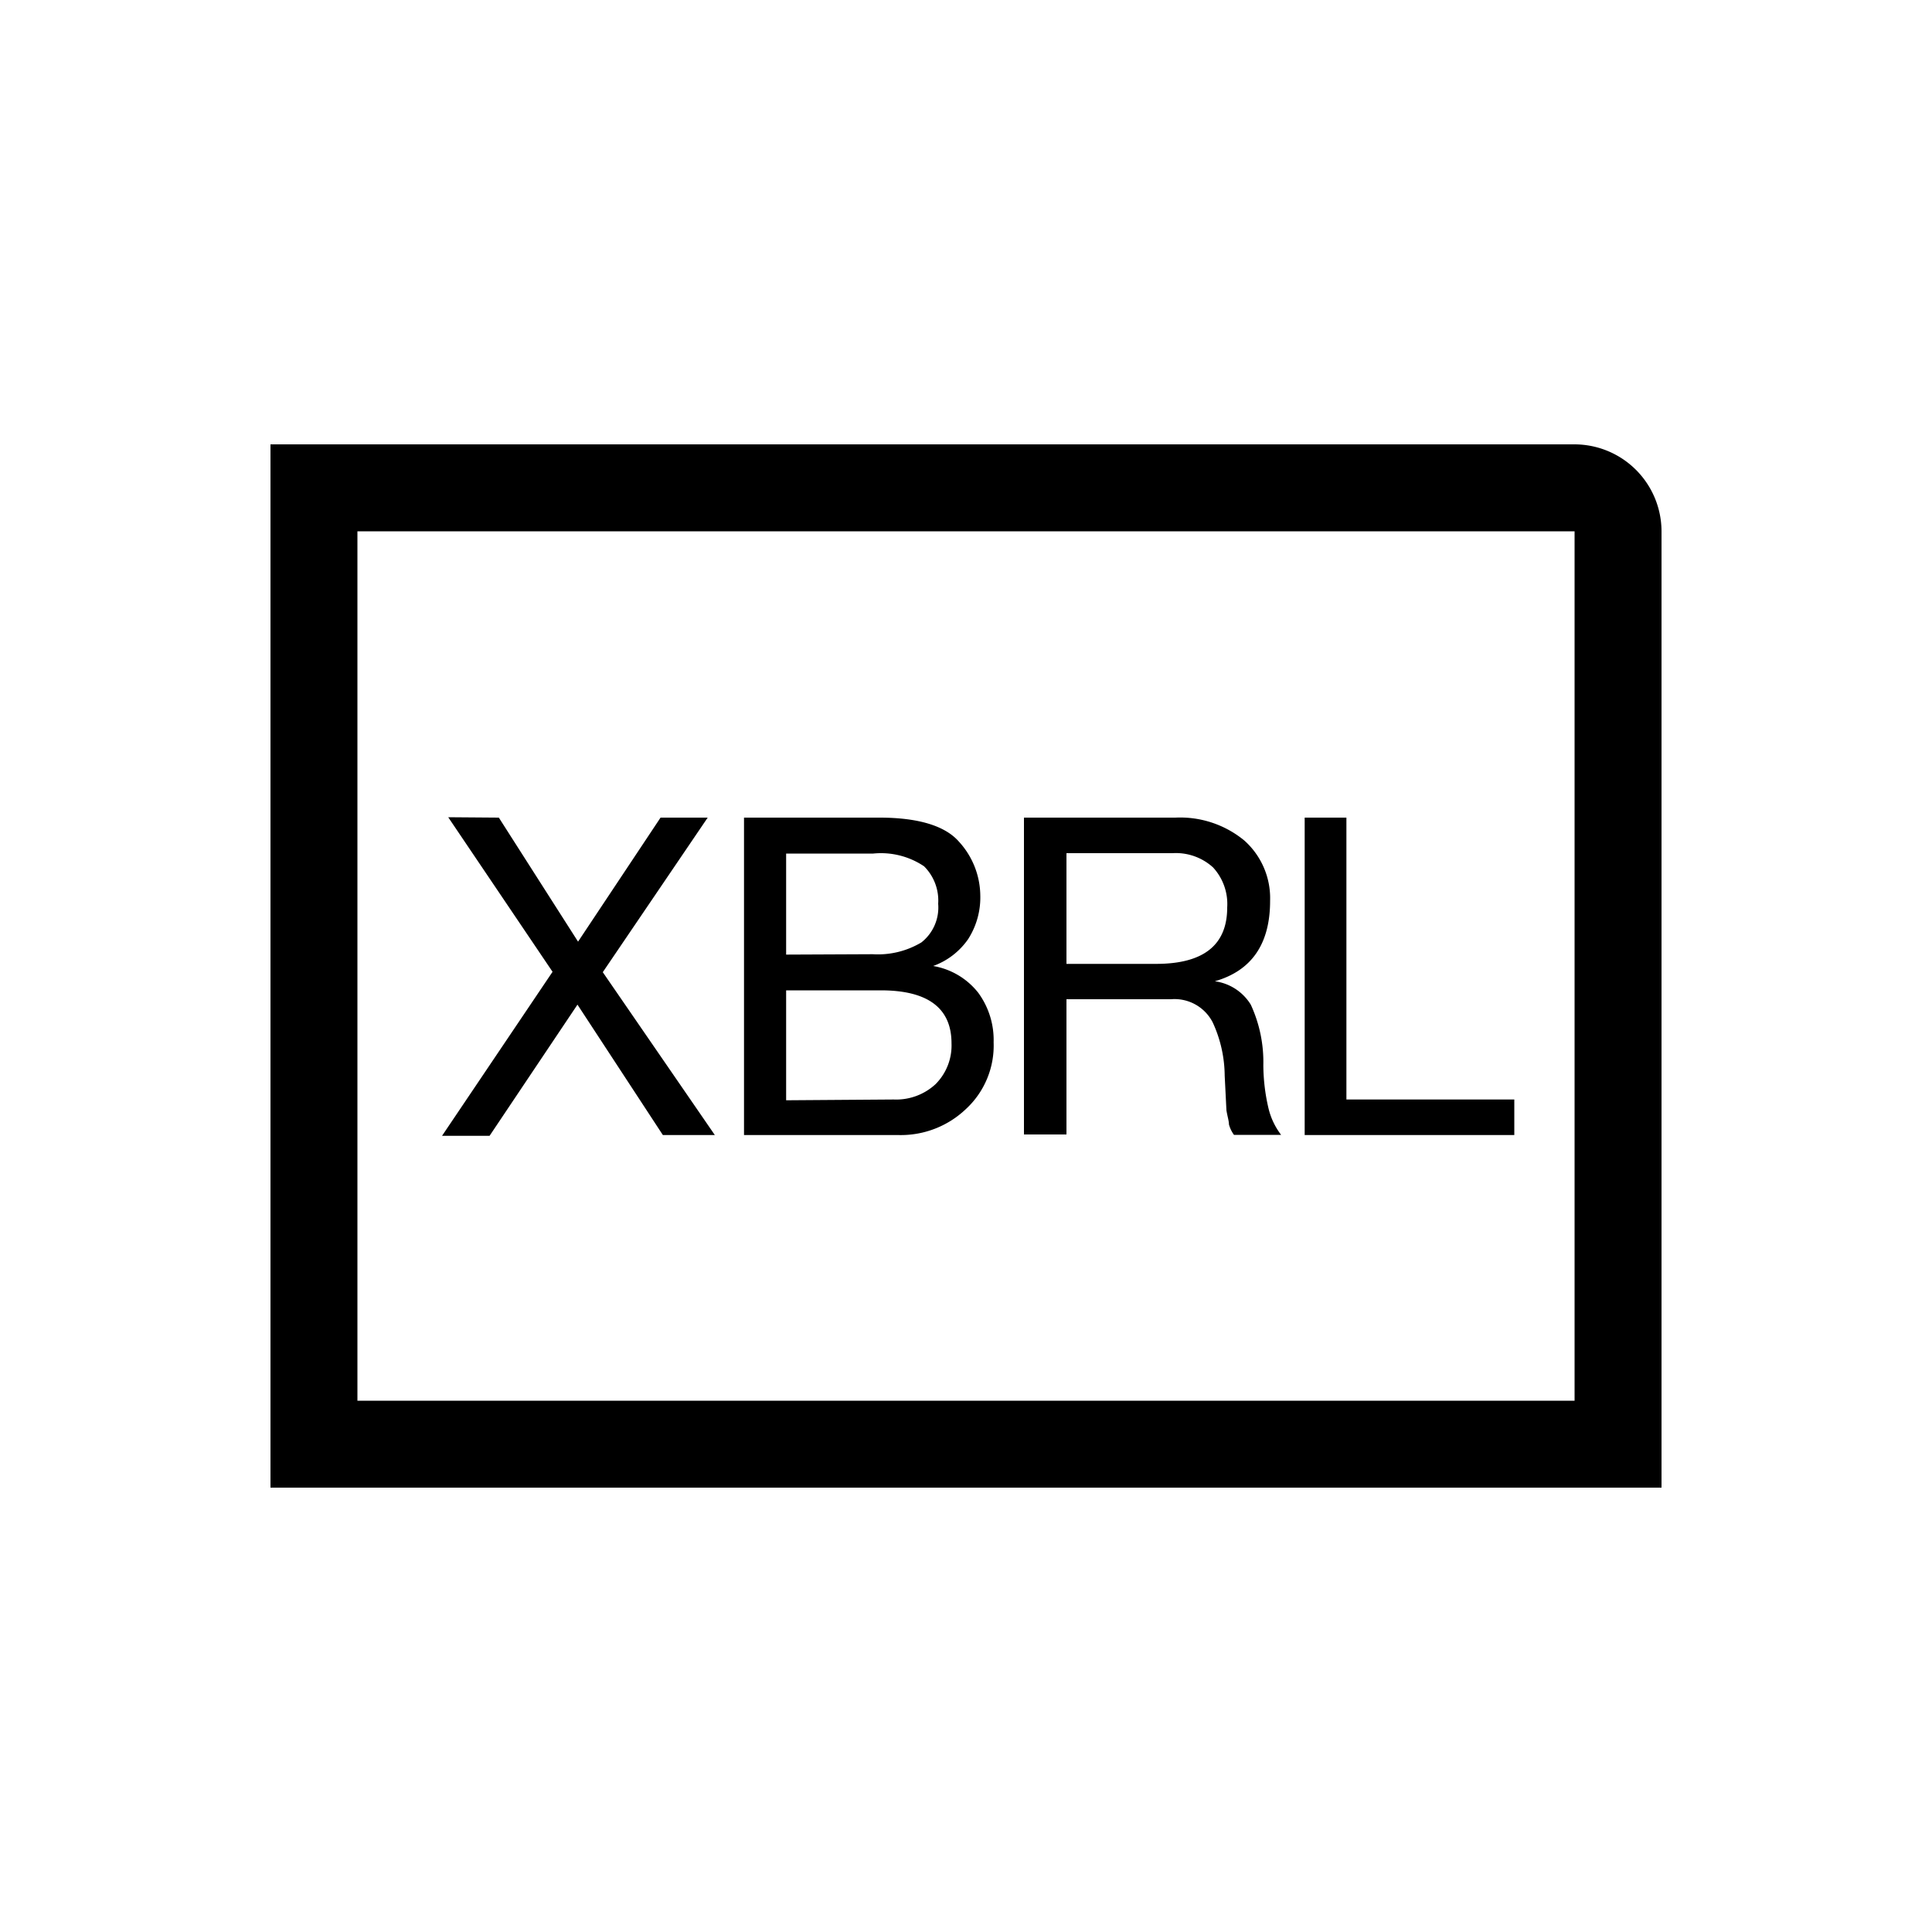 <svg xmlns="http://www.w3.org/2000/svg" viewBox="0 0 100 100"><g id="Outline"><path d="M81.5,23H14V77H86V27.5A4.51,4.51,0,0,0,81.5,23Zm0,49.5h-63v-45h63ZM25.82,42.32l4.1,6.42,4.27-6.42h2.44l-5.43,8L37,58.75H34.31L29.89,52l-4.55,6.79H22.88L28.6,50.3l-5.4-8Zm19.7,0c2,0,3.4.42,4.12,1.25a4.18,4.18,0,0,1,1.1,2.78,4,4,0,0,1-.63,2.26A3.75,3.75,0,0,1,48.3,50v0a3.77,3.77,0,0,1,2.33,1.38,4.14,4.14,0,0,1,.8,2.57A4.47,4.47,0,0,1,50,57.4a4.88,4.88,0,0,1-3.49,1.35h-8V42.32Zm-.35,7.07a4.38,4.38,0,0,0,2.52-.61,2.3,2.3,0,0,0,.87-2,2.5,2.5,0,0,0-.73-1.94,4,4,0,0,0-2.63-.66H40.69v5.23Zm1.09,7.52a3,3,0,0,0,2.16-.79A2.83,2.83,0,0,0,49.25,54c0-1.82-1.22-2.74-3.66-2.74h-4.9v5.69ZM60.84,42.32A5.22,5.22,0,0,1,64.4,43.5a4,4,0,0,1,1.34,3.13q0,3.34-2.86,4.16v0A2.59,2.59,0,0,1,64.74,52a7.08,7.08,0,0,1,.65,3.13,10,10,0,0,0,.27,2.25,3.66,3.66,0,0,0,.65,1.36H63.87a1.66,1.66,0,0,1-.26-.54c0-.18-.08-.42-.13-.73l-.09-1.79a6.68,6.68,0,0,0-.62-2.76,2.22,2.22,0,0,0-2.16-1.2H55.2v7H53V42.32Zm-1,7.57q3.68,0,3.68-2.92a2.8,2.8,0,0,0-.73-2.07,2.86,2.86,0,0,0-2.1-.74H55.2v5.73Zm9.85-7.57V56.91h8.69v1.84H67.53V42.32Z"/></g></svg>
